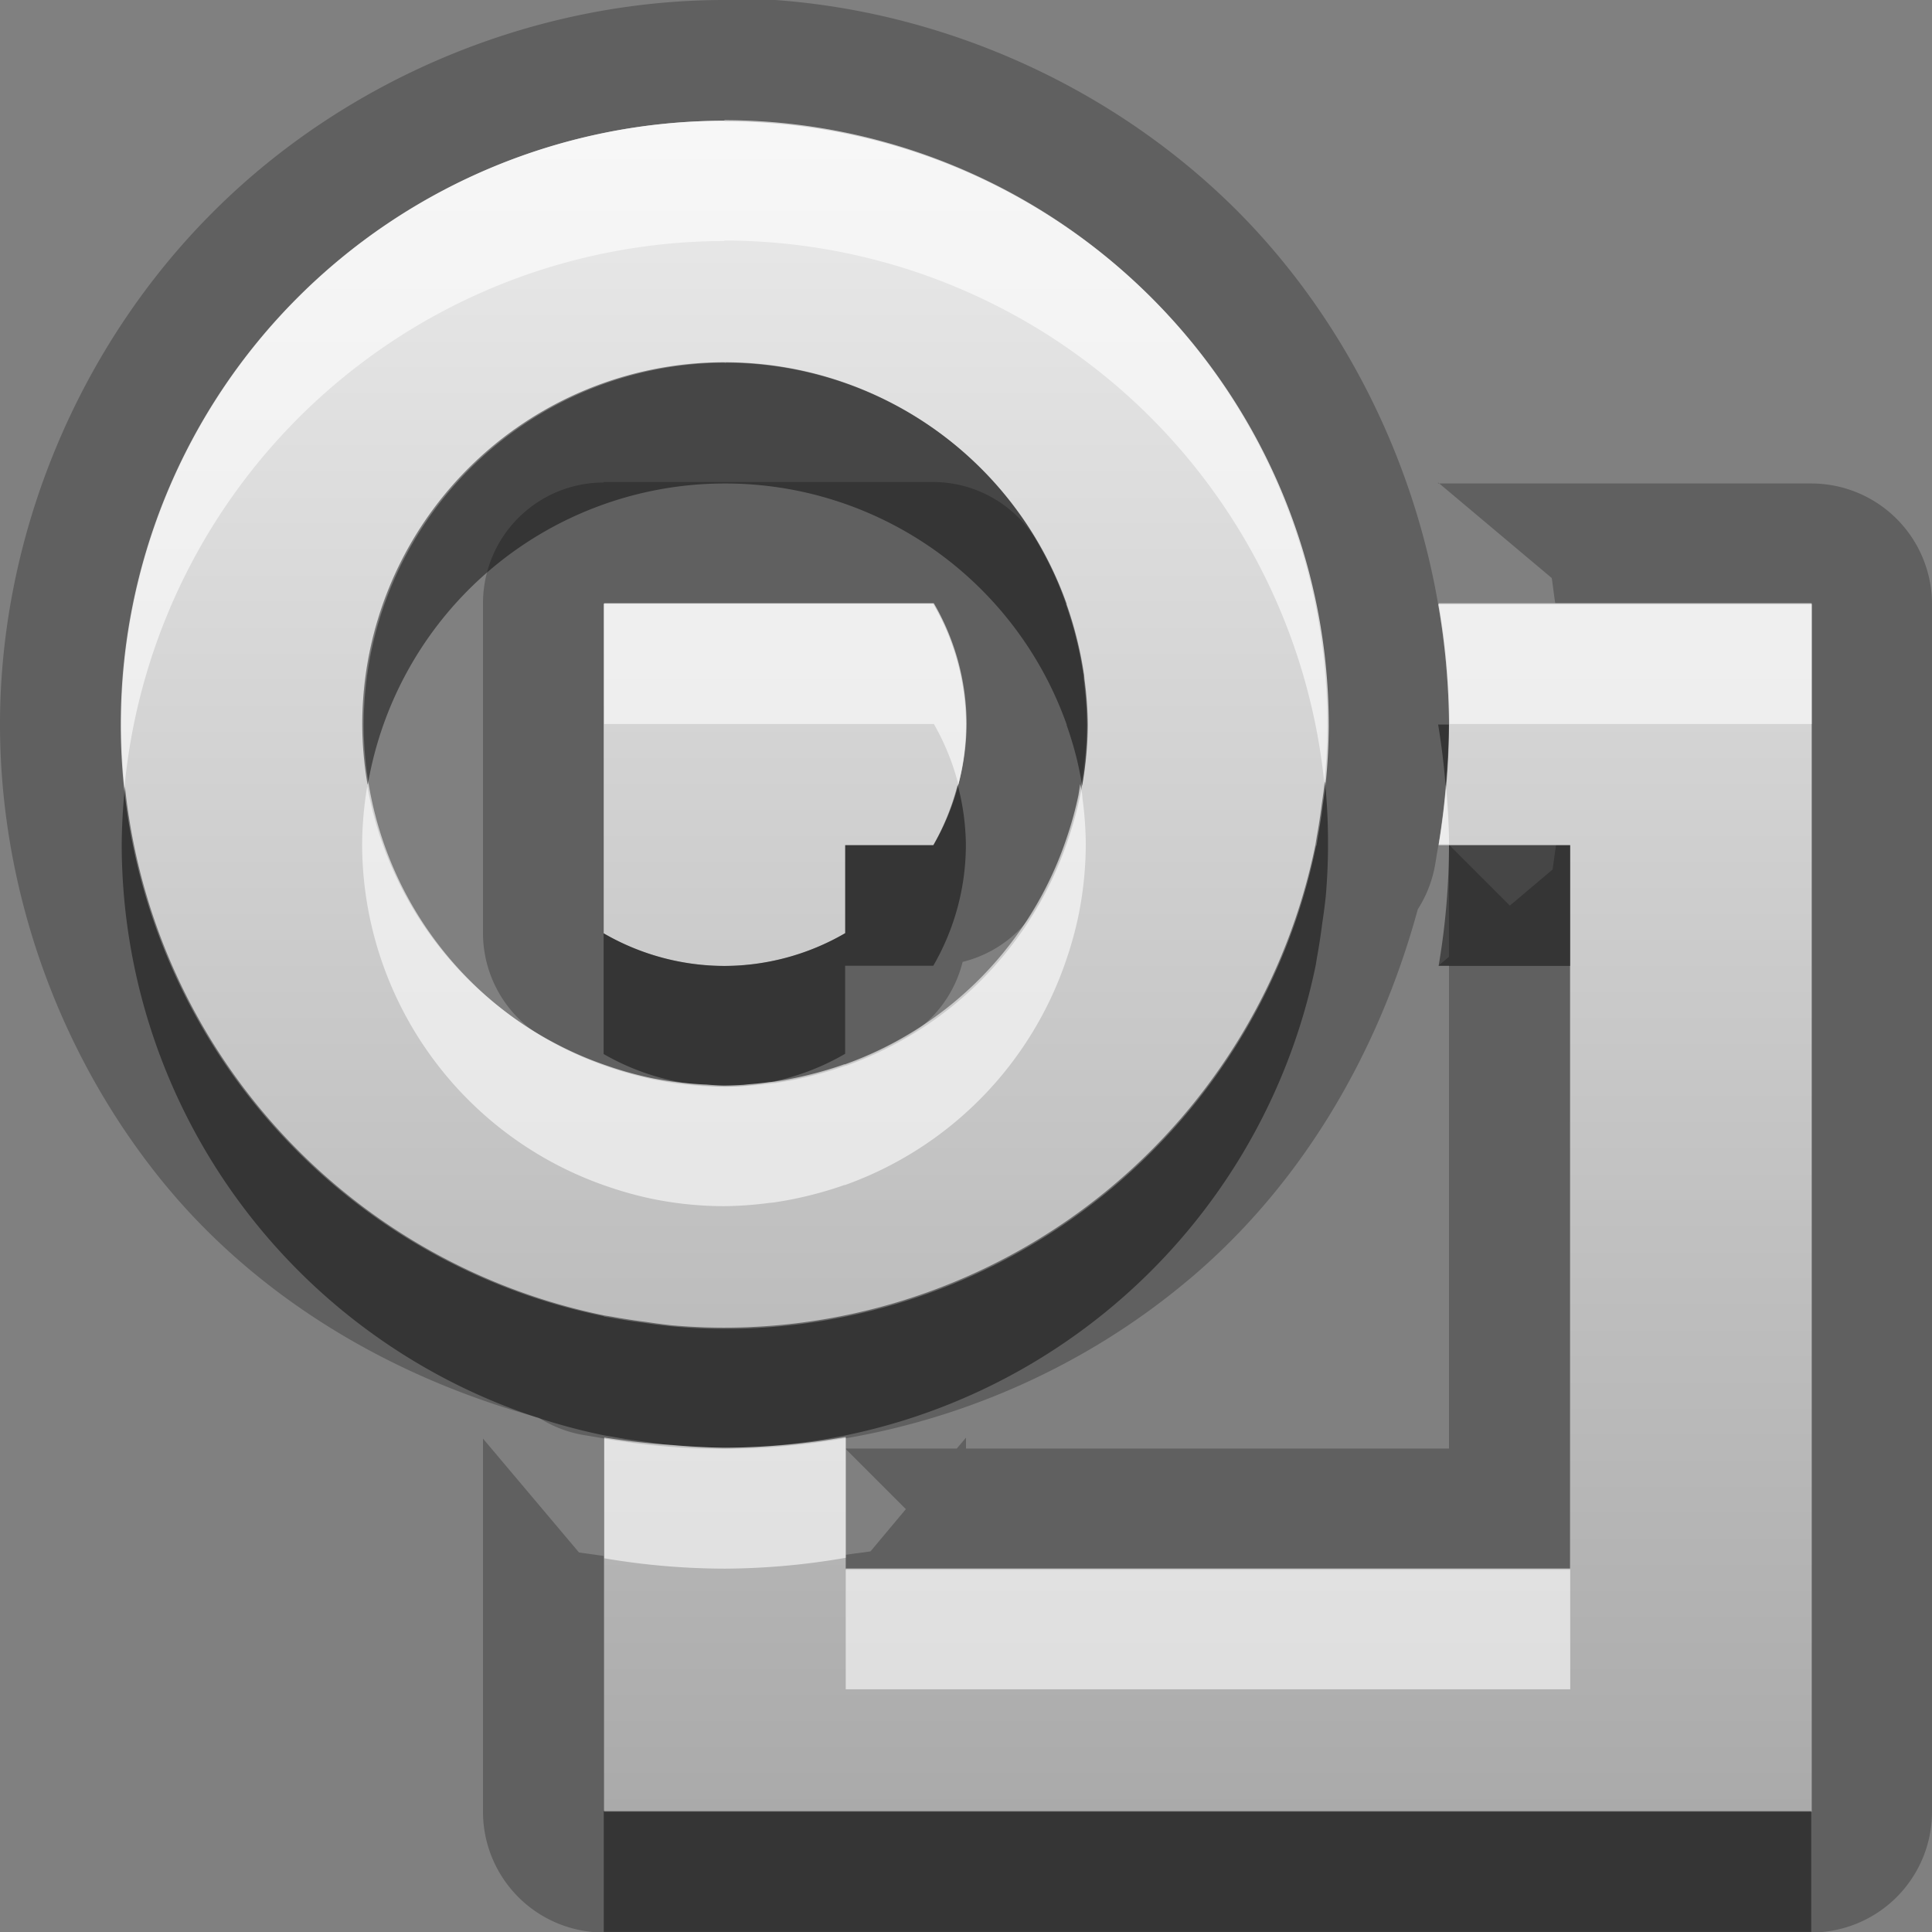 <?xml version="1.0" encoding="UTF-8"?>
<svg width="16" height="16" version="1.1" xmlns="http://www.w3.org/2000/svg">
 <rect width="100%" height="100%" fill="#808080" stroke="none"/>
 <defs>
  <linearGradient id="gr0" x1="8" x2="8" y1="1" y2="15" gradientUnits="userSpaceOnUse">
   <stop stop-color="#ebebeb" offset="0"/>
   <stop stop-color="#aaa" offset="1"/>
  </linearGradient>
 </defs>
 <path d="m6 0c-1.57 2.89e-16 -3.13 0.647-4.24 1.76-1.11 1.11-1.76 2.67-1.76 4.24 0.001 1.37 0.487 2.73 1.35 3.79 0.788 0.965 1.9 1.62 3.11 1.95 0.001 4e-4 0.003 0.002 0.004 2e-3a1 1 0 0 0 0.373 0.143c0.025 0.004 0.049 0.008 0.074 0.012 0.102 0.018 0.204 0.034 0.307 0.047 0.076 0.011 0.154 0.019 0.23 0.027 0.004 4e-4 0.008 0.002 0.012 2e-3a6 6 0 0 0 0.541 0.027c0.318-3e-4 0.635-0.033 0.949-0.084a6 6 0 0 0 0.051-0.006v0.002c1.02-0.175 1.99-0.612 2.79-1.27 0.965-0.788 1.62-1.9 1.95-3.11a1 1 0 0 0 2e-3 -0.004 1 1 0 0 0 0.143-0.373c0.003-0.016 0.005-0.031 0.008-0.047l0.004-0.027c0.017-0.094 0.031-0.188 0.043-0.283l0.004-0.023c0.011-0.076 0.019-0.154 0.027-0.23a6 6 0 0 0 2e-3 -0.012 6 6 0 0 0 0.027-0.533v-0.008c0-0.155-0.011-0.31-0.023-0.465a6 6 0 0 0-0.053-0.432c-0.195-1.25-0.783-2.45-1.68-3.35-1.11-1.11-2.67-1.76-4.24-1.76zm-0.004 0.996a5 5 0 0 1 5 5 5 5 0 0 1 0 0.008 5 5 0 0 1 0 0.014 5 5 0 0 1-0.019 0.416 5 5 0 0 1-0.029 0.221 5 5 0 0 1-0.043 0.279 5 5 0 0 1-0.01 0.062 5 5 0 0 1-4.89 4 5 5 0 0 1-0.021 0 5 5 0 0 1-0.416-0.019 5 5 0 0 1-0.221-0.029 5 5 0 0 1-0.279-0.043 5 5 0 0 1-0.062-0.01 5 5 0 0 1-4-4.89 5 5 0 0 1 5-5l-0.004-0.004zm-0.996 3a1 1 0 0 0-1 1v2.73a1 1 0 0 0 0.412 0.809 3 3 0 0 0 0.096 0.061c0.018 0.011 0.038 0.019 0.057 0.029 0.079 0.043 0.16 0.083 0.242 0.119a3 3 0 0 0 0.152 0.059c0.066 0.024 0.132 0.049 0.199 0.068a3 3 0 0 0 0.143 0.037c0.081 0.02 0.163 0.036 0.246 0.049a3 3 0 0 0 0.092 0.014c0.117 0.014 0.236 0.025 0.354 0.025a3 3 0 0 0 0.008 0 3 3 0 0 0 0.004 0c0.001 0 0.003 1e-5 0.004 0 0.106-4.7e-4 0.213-0.011 0.318-0.023a3 3 0 0 0 0.049-0.004 3 3 0 0 0 0.039-0.004c0.001-1.8e-4 0.003 1.8e-4 0.004 0a3 3 0 0 0 0.01-0.002c0.102-0.015 0.203-0.037 0.303-0.062a3 3 0 0 0 0.152-0.045c0.086-0.027 0.171-0.054 0.254-0.088a3 3 0 0 0 0.016-0.006c0.007-0.003 0.013-0.007 0.019-0.01 0.101-0.043 0.199-0.092 0.295-0.146a3 3 0 0 0 0.057-0.029 1 1 0 0 0 0.447-0.611 1 1 0 0 0 0.562-0.373 3 3 0 0 0 0.066-0.104 3 3 0 0 0 0.051-0.1c0.032-0.06 0.062-0.121 0.09-0.184a3 3 0 0 0 0.072-0.182c0.022-0.061 0.044-0.123 0.062-0.186a3 3 0 0 0 0.037-0.143c0.02-0.081 0.036-0.163 0.049-0.246a3 3 0 0 0 0.014-0.092c0.014-0.117 0.025-0.236 0.025-0.354a3 3 0 0 0 0-0.006 1 1 0 0 0 0-0.002 3 3 0 0 0 0-0.004c0-0.001 1e-5 -0.003 0-0.004-4.7e-4 -0.106-0.011-0.213-0.023-0.318a3 3 0 0 0-0.004-0.049 3 3 0 0 0-0.004-0.039c-1.8e-4 -0.001 1.8e-4 -0.003 0-0.004a3 3 0 0 0-0.002-0.01c-0.015-0.102-0.037-0.203-0.062-0.303a3 3 0 0 0-0.045-0.152c-0.028-0.089-0.056-0.178-0.092-0.264a3 3 0 0 0-0.002-0.006c-0.002-0.005-0.004-0.009-0.006-0.014-0.044-0.105-0.096-0.206-0.152-0.305a3 3 0 0 0-0.037-0.065 1 1 0 0 0-0.842-0.465h-2.73zm6.91 0 0.941 0.791c0.013 0.087 0.015 0.118 0.029 0.209h2.12v10h-10v-2.11c-0.089-0.013-0.119-0.017-0.205-0.029l-0.795-0.943v3.09a1 1 0 0 0 1 1h10a1 1 0 0 0 1-1v-10a1 1 0 0 0-1-1h-3.09zm-6.91 1h2.73a2 2 0 0 1 0.271 1 2 2 0 0 1-0.27 1h-0.73v0.729a2 2 0 0 1-1 0.271 2 2 0 0 1-1-0.27v-2.73zm7 2v0.928l-0.086 0.072h0.086v4h-4v-0.09l-0.076 0.09h-0.924l0.502 0.502-0.293 0.35c-0.087 0.013-0.118 0.015-0.209 0.029v0.119h6v-6h-0.113c-0.013 0.089-0.017 0.119-0.029 0.205l-0.354 0.299-0.504-0.504z" opacity=".25"/>
 <path d="m6 1a5 5 0 0 0-5 5 5 5 0 0 0 4 4.9v3e-3a5 5 0 0 0 0.062 0.01 5 5 0 0 0 0.279 0.043 5 5 0 0 0 0.221 0.028 5 5 0 0 0 0.416 0.021 5 5 0 0 0 0.021 0 5 5 0 0 0 4.9-4h3e-3a5 5 0 0 0 0.01-0.062 5 5 0 0 0 0.043-0.279 5 5 0 0 0 0.028-0.221 5 5 0 0 0 0.021-0.416 5 5 0 0 0 0-0.014 5 5 0 0 0 0-0.008 5 5 0 0 0-5-5zm0 2a3 3 0 0 1 2.83 2h-2e-3a3 3 0 0 1 0.086 0.287 3 3 0 0 1 0.057 0.285 3 3 0 0 1 2e-3 0.01 3 3 0 0 1 0.004 0.043 3 3 0 0 1 0.021 0.213 3 3 0 0 1 0.006 0.162 3 3 0 0 1-0.06 0.596 3 3 0 0 1-0.096 0.35 3 3 0 0 1-1.84 1.88v-2e-3a3 3 0 0 1-0.287 0.086 3 3 0 0 1-0.285 0.057 3 3 0 0 1-0.01 2e-3 3 3 0 0 1-0.043 0.004 3 3 0 0 1-0.213 0.021 3 3 0 0 1-0.162 0.006 3 3 0 0 1-0.596-0.06 3 3 0 0 1-0.35-0.096 3 3 0 0 1-2.05-2.84 3 3 0 0 1 3-3zm-1 2v2.73a2 2 0 0 0 1 0.27 2 2 0 0 0 1-0.272v-0.728h0.73a2 2 0 0 0 0.27-1 2 2 0 0 0-0.272-1h-2.73zm6.91 0a6 6 0 0 1 0.09 1 6 6 0 0 1-0.086 1h1.09v6h-6v-1.09a6 6 0 0 1-1 0.09 6 6 0 0 1-1-0.086v3.09h10v-10h-3.09z" fill="url(#gr0)"/>
 <path d="m6 3a3 3 0 0 0-3 3 3 3 0 0 0 0.045 0.504 3 3 0 0 1 2.96-2.5 3 3 0 0 1 2.83 2h-0.002a3 3 0 0 1 0.086 0.287 3 3 0 0 1 0.043 0.217 3 3 0 0 0 0.047-0.504 3 3 0 0 0-0.006-0.162 3 3 0 0 0-0.021-0.213 3 3 0 0 0-0.004-0.043 3 3 0 0 0-0.002-0.01 3 3 0 0 0-0.057-0.285 3 3 0 0 0-0.086-0.287h0.002a3 3 0 0 0-2.83-2zm5.91 3a6 6 0 0 1 0.062 0.508 6 6 0 0 0 0.027-0.508h-0.09zm-0.94 0.482a5 5 0 0 1-0.023 0.172 5 5 0 0 1-0.043 0.279 5 5 0 0 1-0.01 0.062 5 5 0 0 1-4.89 4 5 5 0 0 1-0.021 0 5 5 0 0 1-0.416-0.019 5 5 0 0 1-0.221-0.029 5 5 0 0 1-0.279-0.043 5 5 0 0 1-0.062-0.01 5 5 0 0 1-3.97-4.38 5 5 0 0 0-0.027 0.484 5 5 0 0 0 4 4.89 5 5 0 0 0 0.062 0.01 5 5 0 0 0 0.279 0.043 5 5 0 0 0 0.221 0.029 5 5 0 0 0 0.416 0.019 5 5 0 0 0 0.021 0 5 5 0 0 0 4.89-4 5 5 0 0 0 0.01-0.062 5 5 0 0 0 0.043-0.279 5 5 0 0 0 0.029-0.221 5 5 0 0 0 0.019-0.416 5 5 0 0 0 0-0.014 5 5 0 0 0 0-0.008 5 5 0 0 0-0.025-0.514zm-3.04 0.019a2 2 0 0 1-0.201 0.498h-0.73v0.729a2 2 0 0 1-1 0.271 2 2 0 0 1-1-0.27v1a2 2 0 0 0 0.859 0.262 3 3 0 0 0 0.141 0.008 2 2 0 0 0 0.199-0.01 2 2 0 0 0 0.801-0.262v-0.729h0.73a2 2 0 0 0 0.27-1 2 2 0 0 0-0.068-0.498zm4.07 0.498a6 6 0 0 1-0.086 1h1.09v-1h-1zm-7 8v1h10v-1h-10z" opacity=".45"/>
 <path d="m6 0.996 0.004 0.004a5 5 0 0 0-5 5 5 5 0 0 0 0.027 0.516 5 5 0 0 1 4.97-4.52l-0.004-0.004a5 5 0 0 1 4.97 4.49 5 5 0 0 0 0.006-0.049 5 5 0 0 0 0.019-0.416 5 5 0 0 0 0-0.014 5 5 0 0 0 0-0.008 5 5 0 0 0-5-5zm-0.996 4v1h2.73a2 2 0 0 1 0.203 0.502 2 2 0 0 0 0.068-0.502 2 2 0 0 0-0.271-1h-2.73zm6.91 0a6 6 0 0 1 0.09 1h3v-1h-3.09zm-8.87 1.5a3 3 0 0 0-0.045 0.496 3 3 0 0 0 2.05 2.84 3 3 0 0 0 0.35 0.096 3 3 0 0 0 0.596 0.061 3 3 0 0 0 0.162-0.006 3 3 0 0 0 0.213-0.021 3 3 0 0 0 0.043-0.004 3 3 0 0 0 0.01-0.002 3 3 0 0 0 0.285-0.057 3 3 0 0 0 0.287-0.086v0.002a3 3 0 0 0 1.84-1.88 3 3 0 0 0 0.096-0.35 3 3 0 0 0 0.061-0.596 3 3 0 0 0-0.006-0.162 3 3 0 0 0-0.021-0.213 3 3 0 0 0-0.004-0.043 3 3 0 0 0-0.002-0.01 3 3 0 0 0-0.014-0.068 3 3 0 0 1-0.014 0.092 3 3 0 0 1-0.096 0.35 3 3 0 0 1-1.84 1.88v-0.002a3 3 0 0 1-0.287 0.086 3 3 0 0 1-0.285 0.057 3 3 0 0 1-0.01 0.002 3 3 0 0 1-0.043 0.004 3 3 0 0 1-0.176 0.018 3 3 0 0 1-0.037 0.004 3 3 0 0 1-0.162 0.006 2 2 0 0 1-0.141-0.008 3 3 0 0 1-0.455-0.053 3 3 0 0 1-0.35-0.096 3 3 0 0 1-2.01-2.34zm8.93 0.004a6 6 0 0 1-0.059 0.492h0.086a6 6 0 0 0-0.027-0.492zm-4.97 5.4a6 6 0 0 1-1 0.09 6 6 0 0 1-0.438-0.023 6 6 0 0 1-0.562-0.062v1a6 6 0 0 0 1 0.086 6 6 0 0 0 1-0.09v-1zm0 1.09v1h6v-1h-6z" fill="#fff" opacity=".6"/>
</svg>
